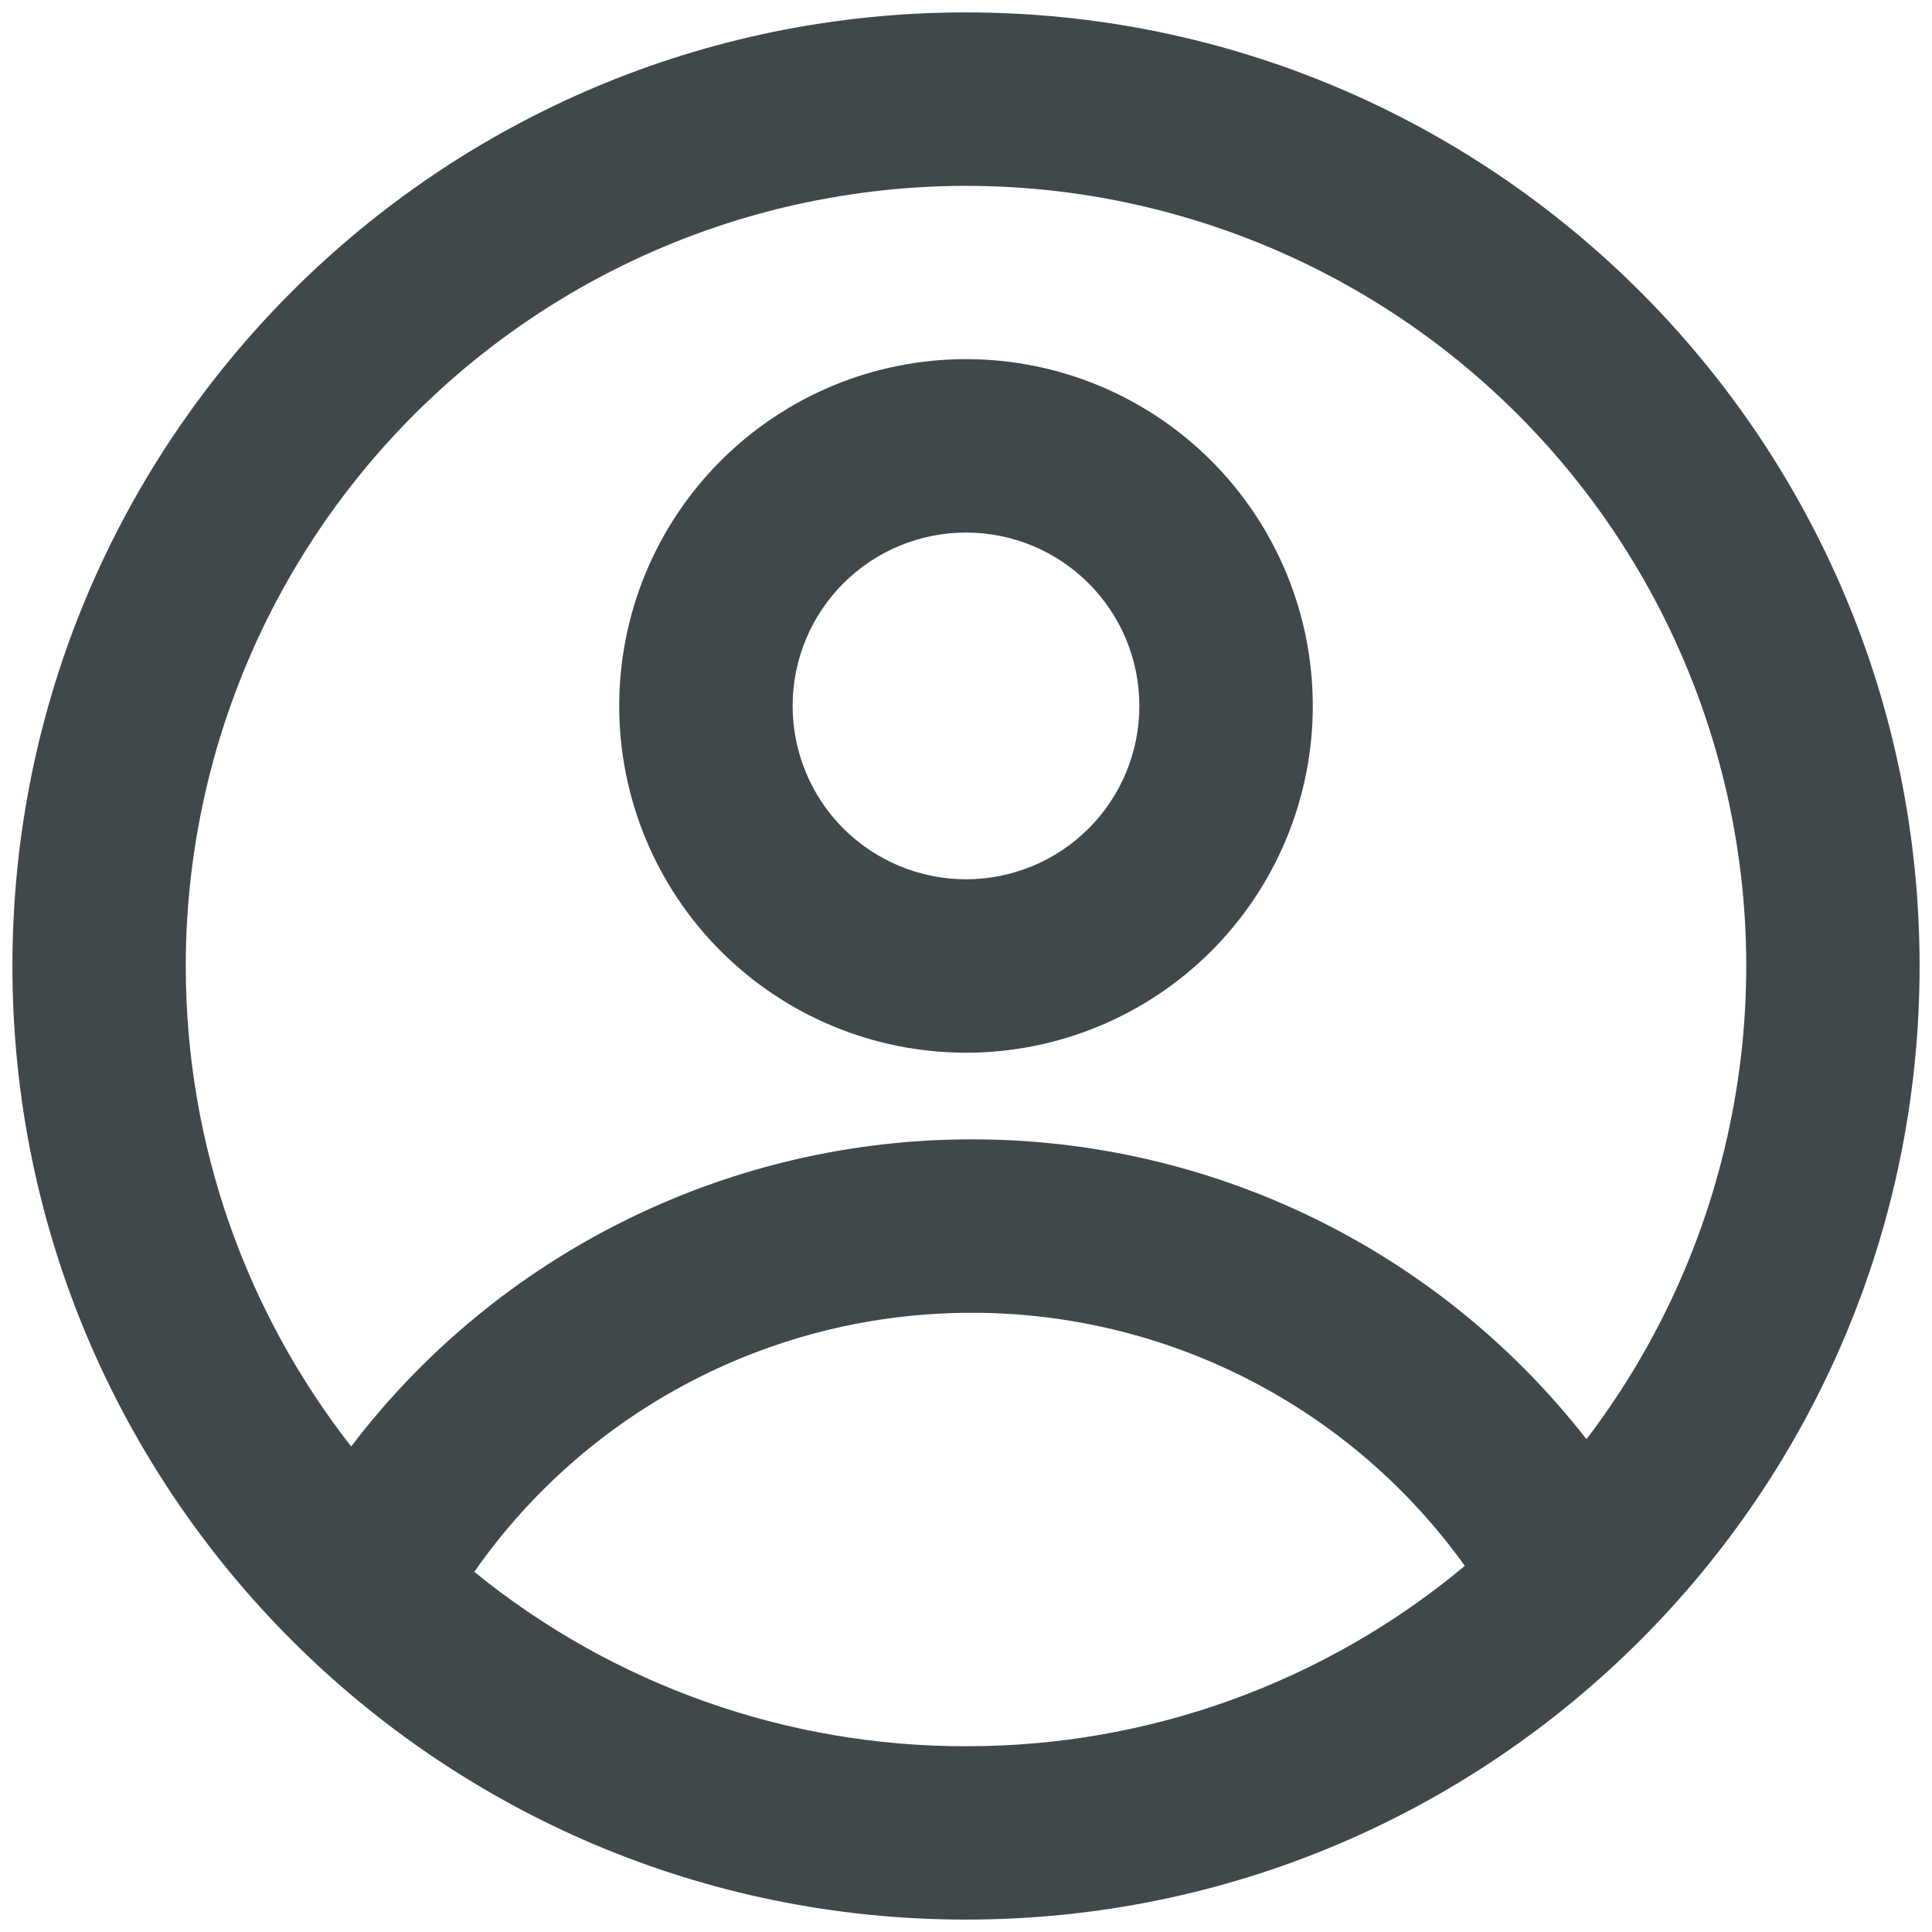 <svg width="26" height="26" viewBox="0 0 26 26" fill="none" xmlns="http://www.w3.org/2000/svg">
<path fill-rule="evenodd" clip-rule="evenodd" d="M17.667 9.5C17.667 10.738 17.175 11.925 16.3 12.8C15.425 13.675 14.238 14.167 13 14.167C11.762 14.167 10.575 13.675 9.7 12.8C8.825 11.925 8.333 10.738 8.333 9.5C8.333 8.262 8.825 7.075 9.7 6.2C10.575 5.325 11.762 4.833 13 4.833C14.238 4.833 15.425 5.325 16.3 6.2C17.175 7.075 17.667 8.262 17.667 9.5ZM15.333 9.5C15.333 10.119 15.088 10.712 14.65 11.15C14.212 11.587 13.619 11.833 13 11.833C12.381 11.833 11.788 11.587 11.35 11.15C10.912 10.712 10.667 10.119 10.667 9.5C10.667 8.881 10.912 8.288 11.35 7.85C11.788 7.412 12.381 7.167 13 7.167C13.619 7.167 14.212 7.412 14.65 7.85C15.088 8.288 15.333 8.881 15.333 9.5Z" fill="#40484C"/>
<path fill-rule="evenodd" clip-rule="evenodd" d="M13 0.167C5.913 0.167 0.167 5.912 0.167 13C0.167 20.087 5.913 25.833 13 25.833C20.087 25.833 25.833 20.087 25.833 13C25.833 5.912 20.087 0.167 13 0.167ZM2.5 13C2.5 15.438 3.332 17.683 4.726 19.466C5.705 18.18 6.969 17.138 8.417 16.422C9.865 15.705 11.46 15.332 13.076 15.333C14.671 15.331 16.246 15.694 17.68 16.393C19.114 17.092 20.369 18.11 21.35 19.368C22.361 18.042 23.041 16.494 23.335 14.853C23.63 13.212 23.529 11.525 23.041 9.93C22.553 8.336 21.693 6.881 20.531 5.685C19.37 4.489 17.94 3.587 16.36 3.054C14.781 2.52 13.097 2.37 11.448 2.617C9.799 2.863 8.233 3.498 6.878 4.471C5.524 5.443 4.42 6.723 3.659 8.206C2.897 9.69 2.5 11.333 2.5 13ZM13 23.5C10.59 23.504 8.252 22.675 6.383 21.153C7.135 20.075 8.136 19.196 9.302 18.589C10.467 17.982 11.762 17.666 13.076 17.667C14.373 17.666 15.652 17.974 16.807 18.567C17.961 19.159 18.957 20.018 19.713 21.073C17.829 22.645 15.453 23.504 13 23.5Z" fill="#40484C"/>
</svg>
